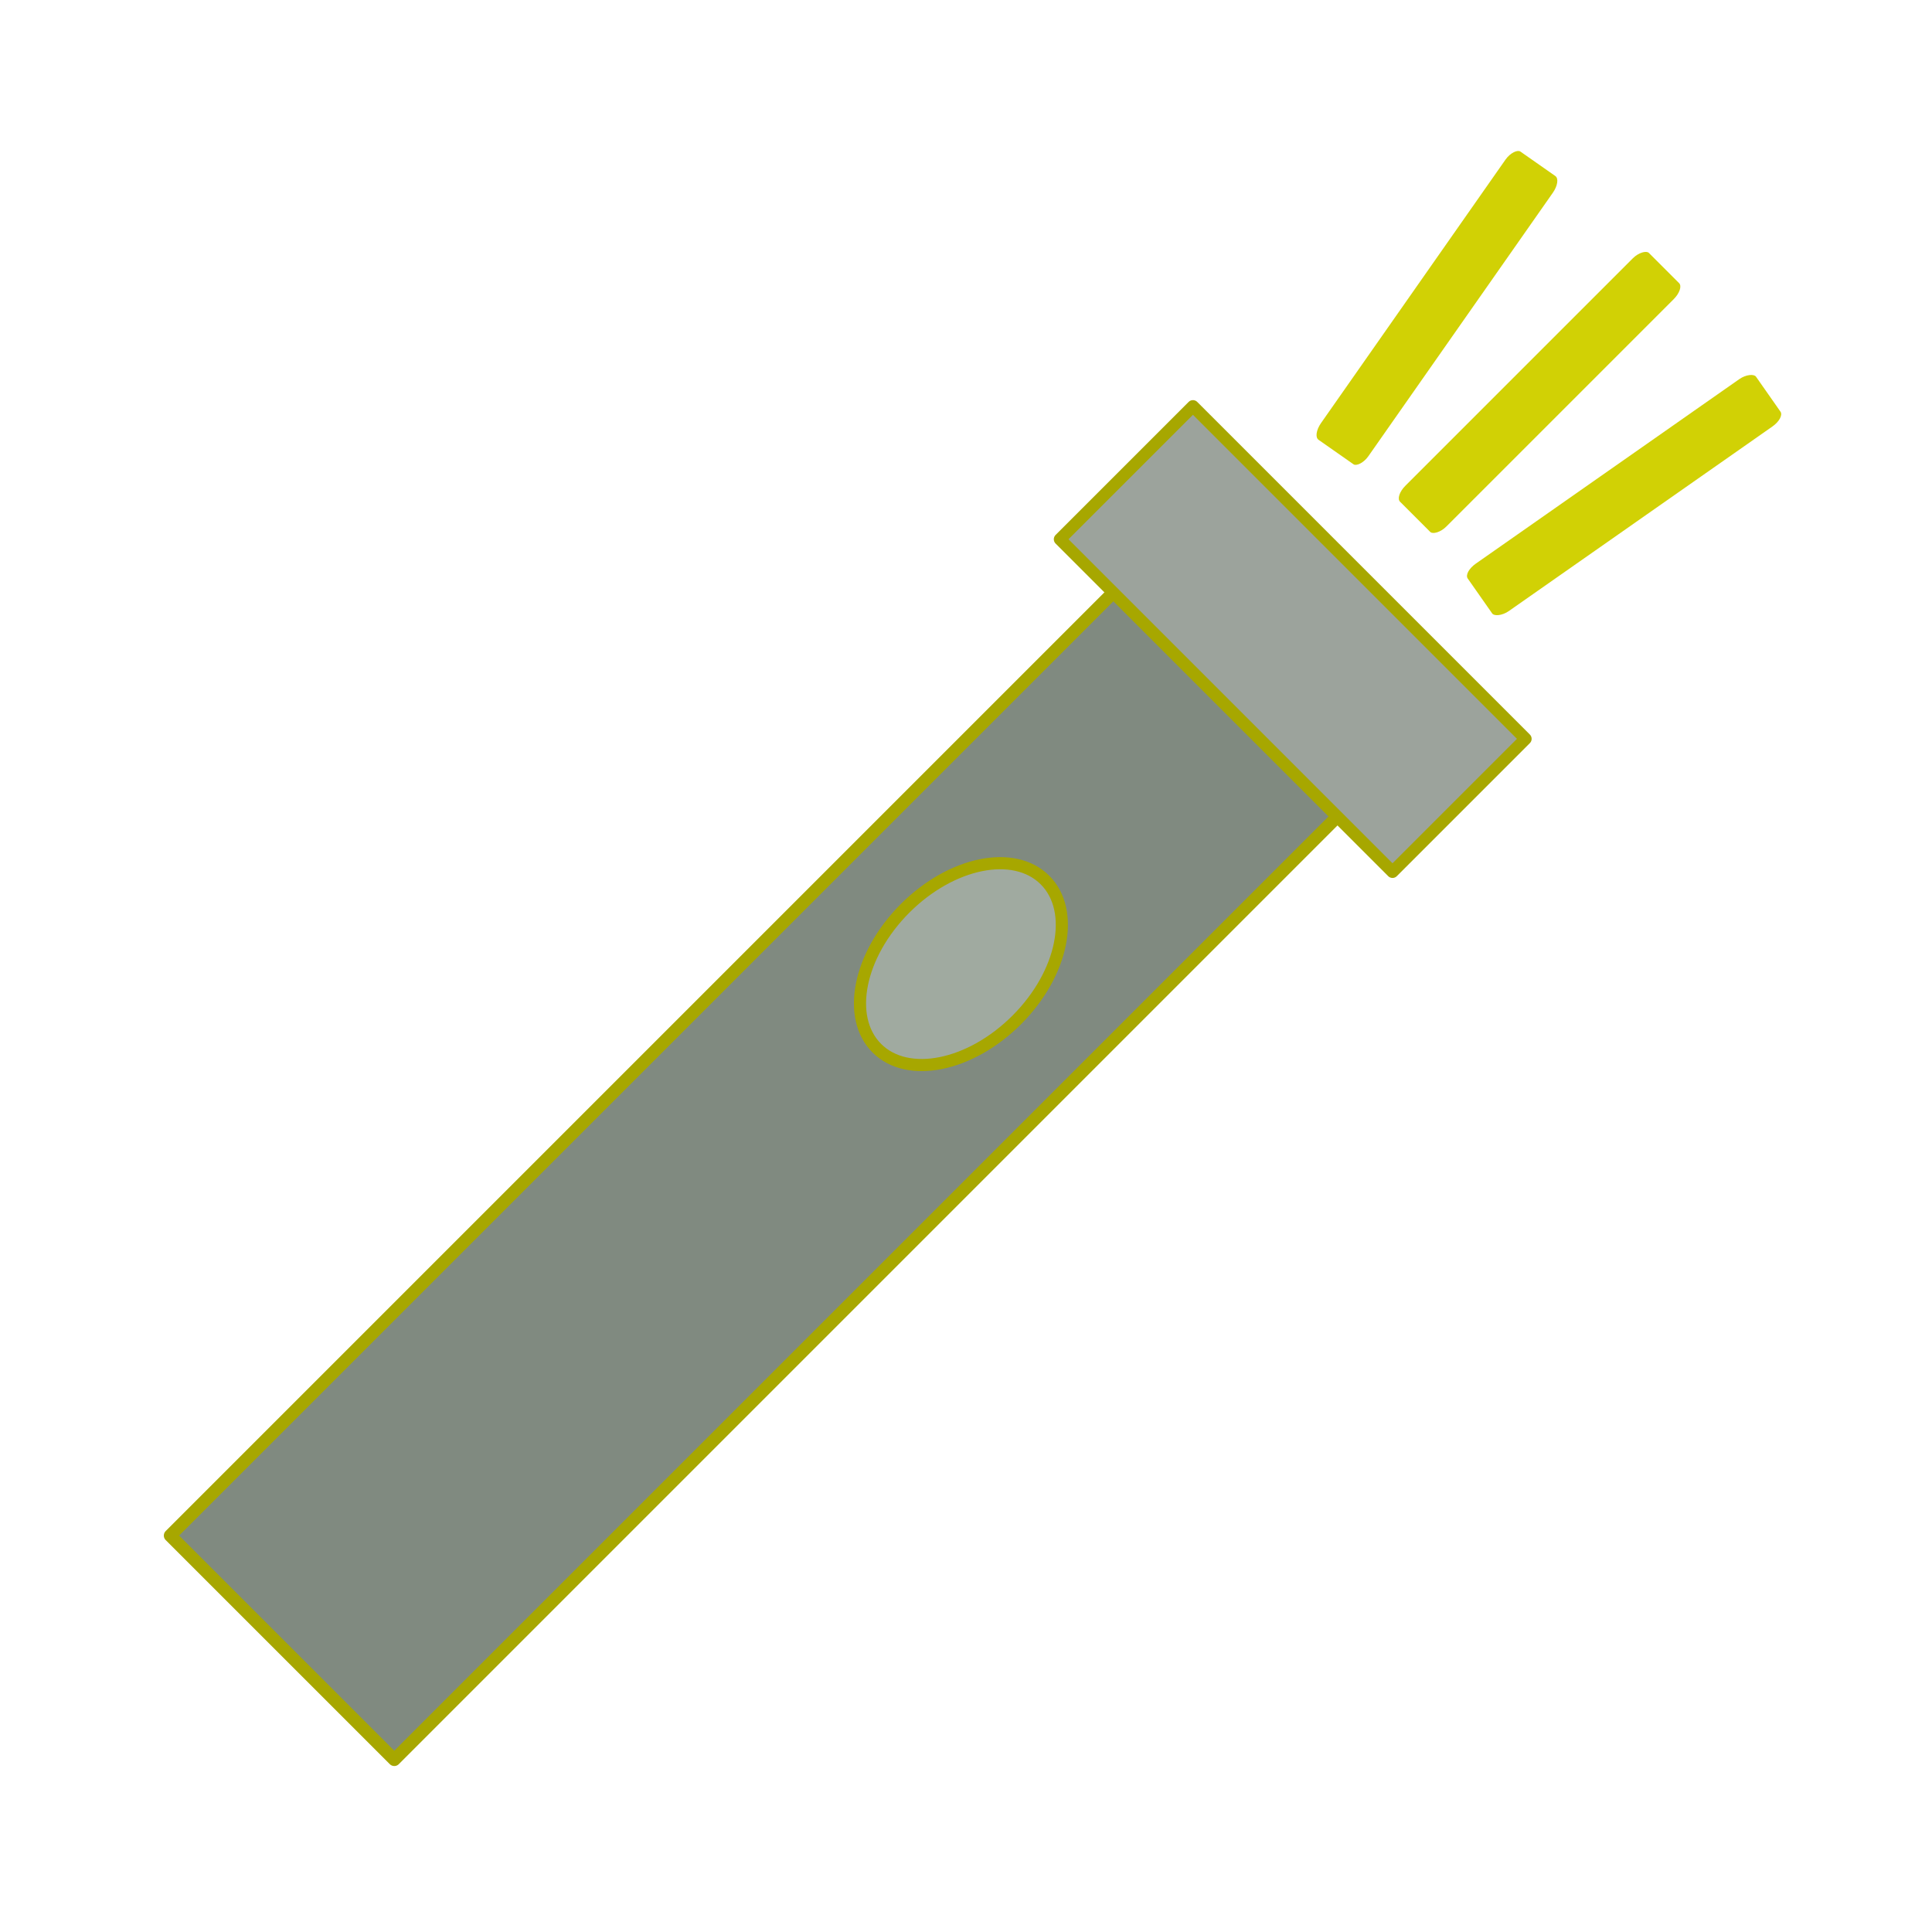 <?xml version="1.0" encoding="UTF-8" standalone="no"?>
<!-- Created with Inkscape (http://www.inkscape.org/) -->

<svg
   xmlns:osb="http://www.openswatchbook.org/uri/2009/osb"
   xmlns:dc="http://purl.org/dc/elements/1.1/"
   xmlns:cc="http://creativecommons.org/ns#"
   xmlns:rdf="http://www.w3.org/1999/02/22-rdf-syntax-ns#"
   xmlns:svg="http://www.w3.org/2000/svg"
   xmlns="http://www.w3.org/2000/svg"
   xmlns:sodipodi="http://sodipodi.sourceforge.net/DTD/sodipodi-0.dtd"
   xmlns:inkscape="http://www.inkscape.org/namespaces/inkscape"
   width="640"
   height="640"
   viewBox="0 0 169.333 169.333"
   version="1.1"
   id="svg8"
   inkscape:version="0.92.3 (2405546, 2018-03-11)"
   sodipodi:docname="torch.svg"
   inkscape:export-filename="D:\Paul\Google Drive\Development\fitbit\fitbit-dimmable-torch\resources\icon.png"
   inkscape:export-xdpi="14.360188"
   inkscape:export-ydpi="14.360188">
  <defs
     id="defs2">
    <linearGradient
       inkscape:collect="always"
       id="linearGradient6245"
       osb:paint="gradient">
      <stop
         style="stop-color:#000000;stop-opacity:1;"
         offset="0"
         id="stop6241" />
      <stop
         style="stop-color:#000000;stop-opacity:0;"
         offset="1"
         id="stop6243" />
    </linearGradient>
    <linearGradient
       id="linearGradient6213"
       osb:paint="solid">
      <stop
         style="stop-color:#808000;stop-opacity:1;"
         offset="0"
         id="stop6211" />
    </linearGradient>
    <linearGradient
       id="linearGradient4576"
       osb:paint="solid">
      <stop
         style="stop-color:#000000;stop-opacity:1;"
         offset="0"
         id="stop4574" />
    </linearGradient>
    <filter
       inkscape:collect="always"
       style="color-interpolation-filters:sRGB"
       id="filter6354"
       x="-0.012"
       width="1.024"
       y="-0.012"
       height="1.024">
      <feGaussianBlur
         inkscape:collect="always"
         stdDeviation="1.945"
         id="feGaussianBlur6356" />
    </filter>
  </defs>
  <sodipodi:namedview
     id="base"
     pagecolor="#ffffff"
     bordercolor="#666666"
     borderopacity="1.0"
     inkscape:pageopacity="0.0"
     inkscape:pageshadow="2"
     inkscape:zoom="1.4023438"
     inkscape:cx="215.1789"
     inkscape:cy="346.84965"
     inkscape:document-units="mm"
     inkscape:current-layer="layer1"
     showgrid="true"
     units="px"
     showguides="true"
     inkscape:guide-bbox="true"
     inkscape:measure-start="500,490"
     inkscape:measure-end="430,360"
     inkscape:window-width="1920"
     inkscape:window-height="1147"
     inkscape:window-x="-8"
     inkscape:window-y="-8"
     inkscape:window-maximized="1"
     inkscape:snap-bbox="false">
    <inkscape:grid
       type="xygrid"
       id="grid3721" />
    <sodipodi:guide
       position="132.292,156.104"
       orientation="0,1"
       id="guide3723"
       inkscape:locked="false" />
    <sodipodi:guide
       position="103.188,13.229"
       orientation="0,1"
       id="guide3725"
       inkscape:locked="false" />
    <sodipodi:guide
       position="156.104,79.375"
       orientation="1,0"
       id="guide3727"
       inkscape:locked="false" />
    <sodipodi:guide
       position="13.229,84.667"
       orientation="1,0"
       id="guide3729"
       inkscape:locked="false" />
  </sodipodi:namedview>
  <g
     inkscape:label="Layer 1"
     inkscape:groupmode="layer"
     id="layer1"
     transform="translate(0,-127.667)"
     style="display:inline">
    <rect
       style="opacity:1;fill:#d1d105;fill-opacity:1;fill-rule:nonzero;stroke:none;stroke-width:0.794;stroke-linecap:round;stroke-linejoin:round;stroke-miterlimit:100;stroke-dasharray:none;stroke-opacity:1"
       id="rect6260-0-9"
       width="30.842"
       height="5.065"
       x="-34.601"
       y="207.478"
       ry="0.661"
       rx="1.323"
       transform="rotate(-45)" />
    <rect
       style="opacity:1;fill:#d1d105;fill-opacity:1;fill-rule:nonzero;stroke:none;stroke-width:0.794;stroke-linecap:round;stroke-linejoin:round;stroke-miterlimit:100;stroke-dasharray:none;stroke-opacity:1"
       id="rect6260-0-9-0"
       width="30.842"
       height="5.065"
       x="3.067"
       y="219.237"
       ry="0.661"
       rx="1.323"
       transform="rotate(-35)" />
    <rect
       style="opacity:1;fill:#d1d105;fill-opacity:1;fill-rule:nonzero;stroke:none;stroke-width:0.794;stroke-linecap:round;stroke-linejoin:round;stroke-miterlimit:100;stroke-dasharray:none;stroke-opacity:1"
       id="rect6260-0-9-6"
       width="30.842"
       height="5.065"
       x="-69.869"
       y="189.339"
       ry="0.661"
       rx="1.323"
       transform="rotate(-55)" />
    <path
       style="opacity:1;fill:#808a80;fill-opacity:1;fill-rule:nonzero;stroke:#a7a700;stroke-width:1.111;stroke-linecap:round;stroke-linejoin:round;stroke-miterlimit:100;stroke-dasharray:none;stroke-opacity:1"
       d="M 103.314,173.854 14.914,262.254 34.559,281.898 122.958,193.498 Z"
       id="path6348"
       inkscape:connector-curvature="0" />
    <rect
       style="display:inline;opacity:1;fill:#9ca39c;fill-opacity:1;fill-rule:nonzero;stroke:#a7a700;stroke-width:1.066;stroke-linecap:round;stroke-linejoin:round;stroke-miterlimit:100;stroke-dasharray:none;stroke-opacity:1"
       id="rect6350"
       width="41.234"
       height="16.493"
       x="-230.645"
       y="-58.016"
       transform="matrix(-0.707,-0.707,0.707,-0.707,0,0)" />
    <ellipse
       style="display:inline;opacity:1;fill:#a0aaa0;fill-opacity:1;fill-rule:nonzero;stroke:#a7a700;stroke-width:1.064;stroke-linecap:round;stroke-linejoin:round;stroke-miterlimit:100;stroke-dasharray:none;stroke-opacity:1"
       id="ellipse6352"
       cx="-90.473"
       cy="209.58"
       rx="10.422"
       ry="6.918"
       transform="rotate(-45)" />
  </g>
</svg>
